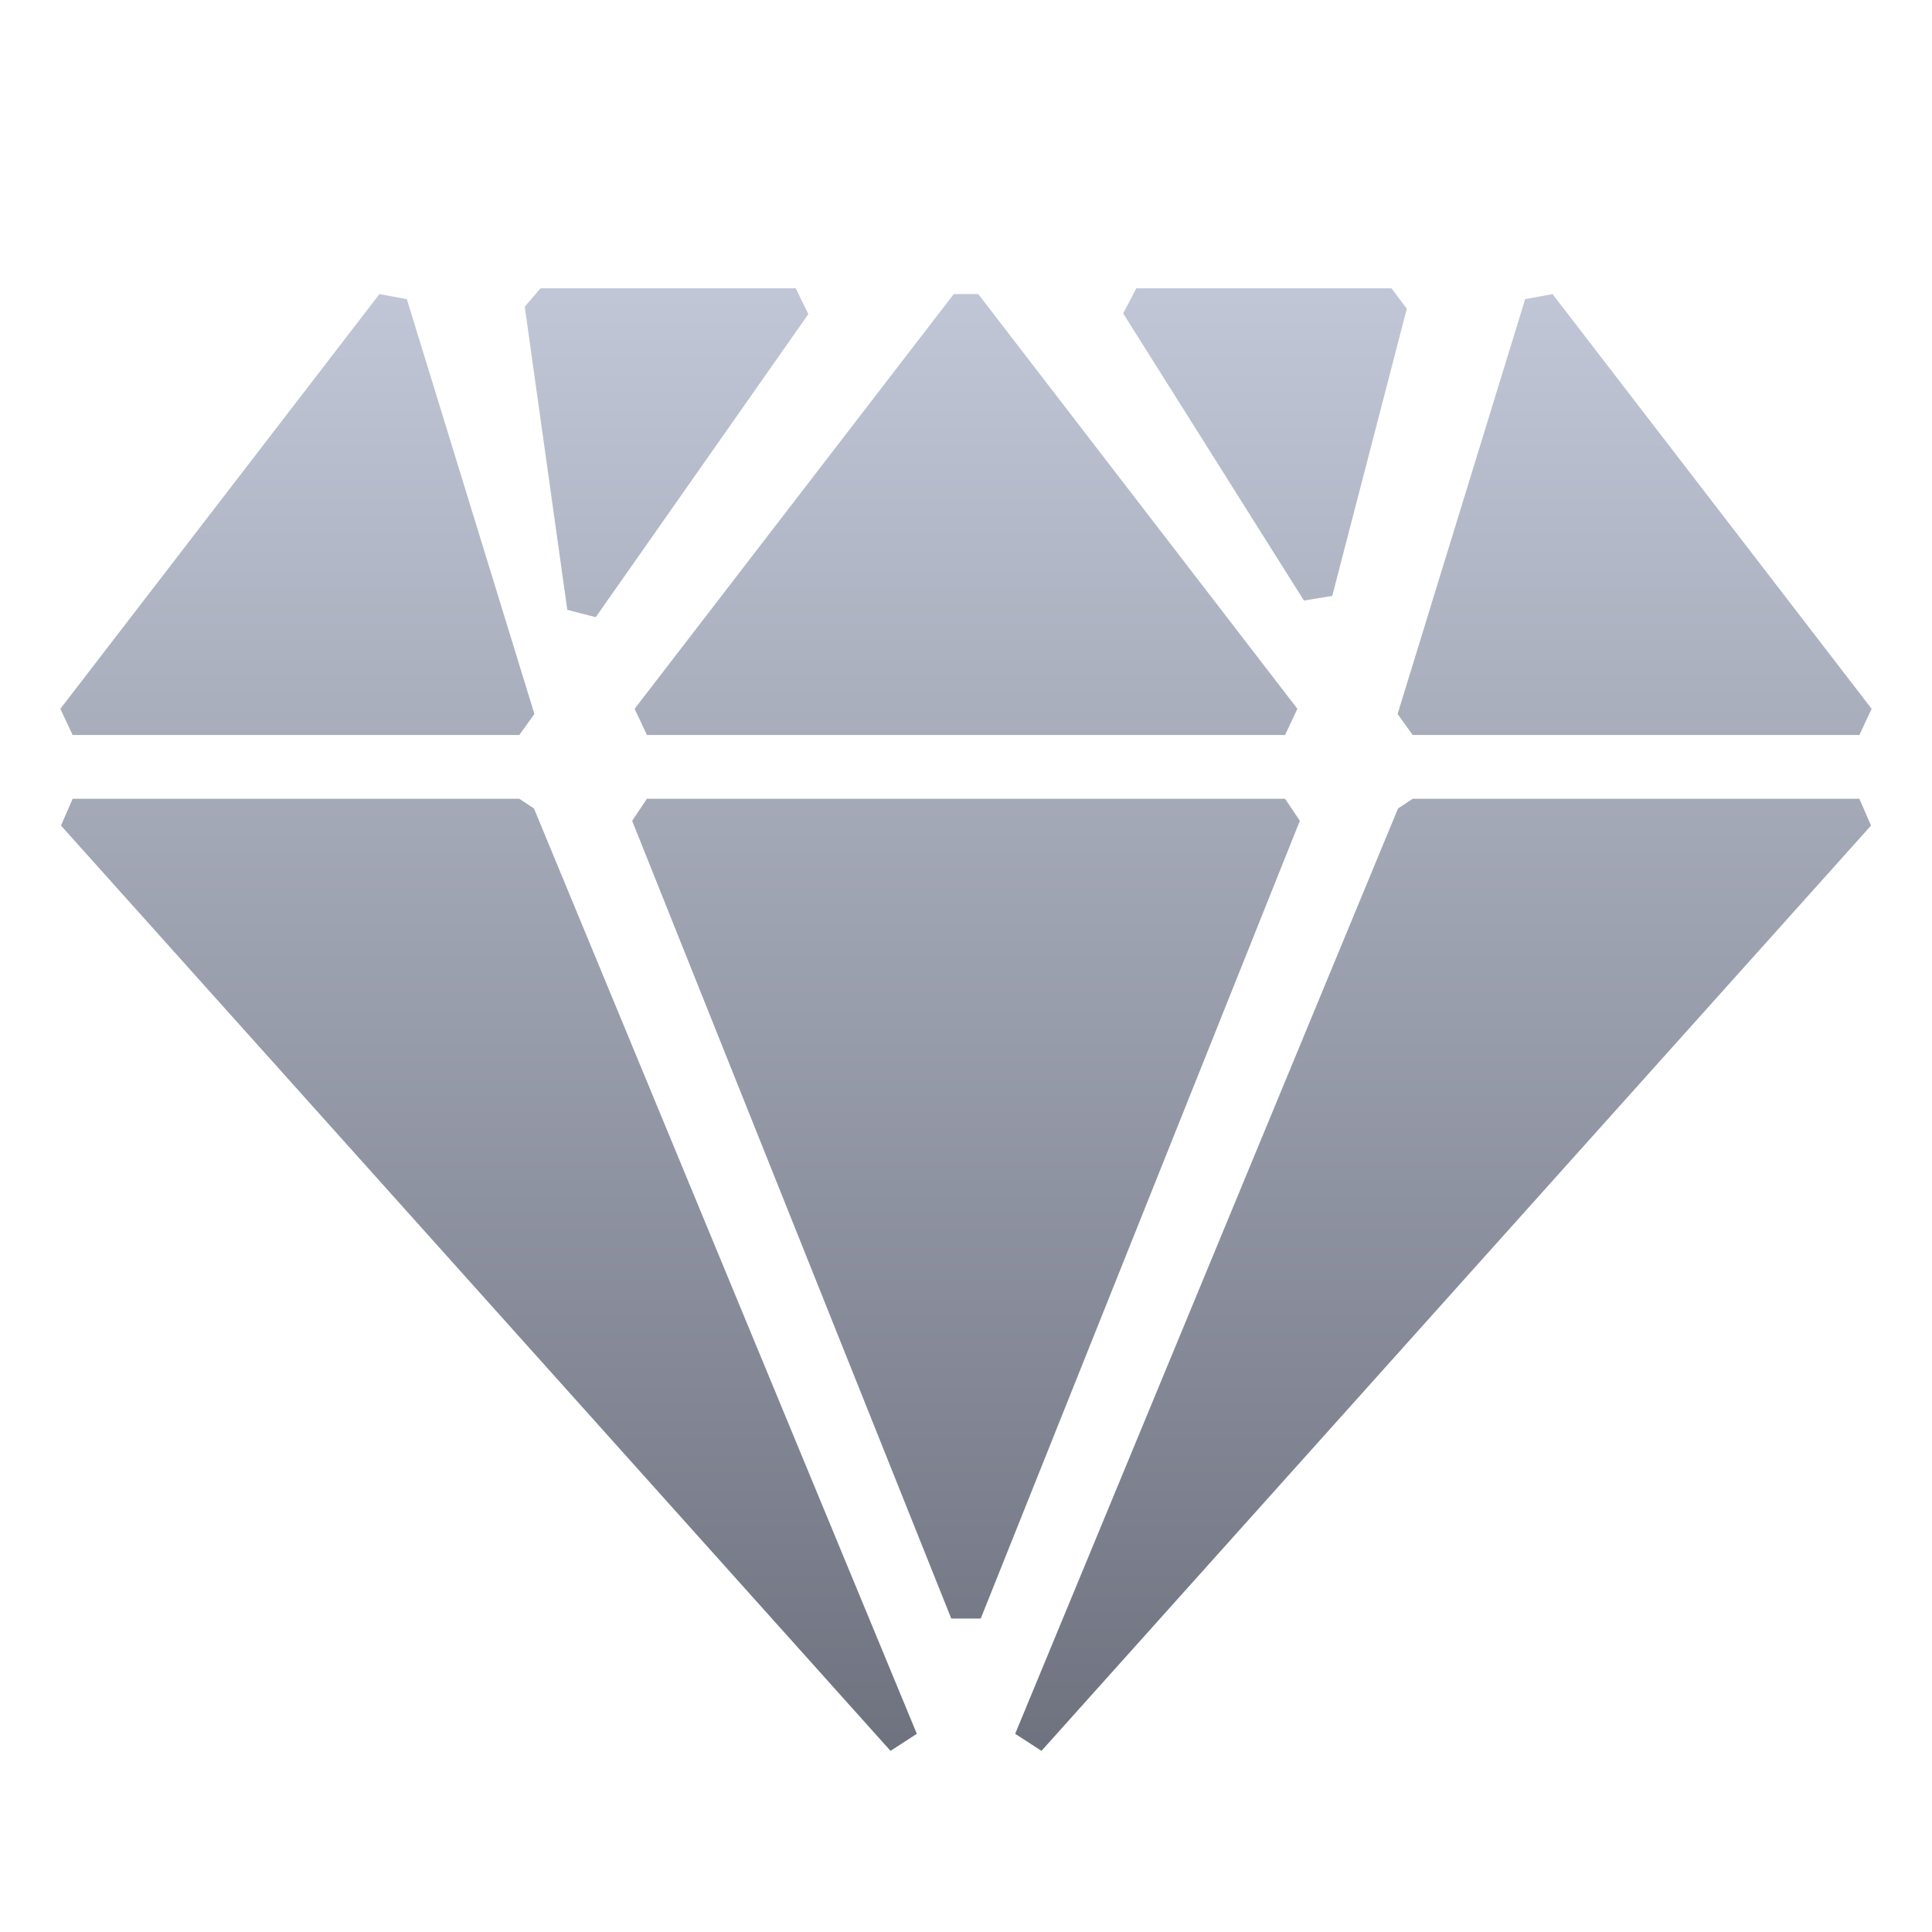 <svg xmlns="http://www.w3.org/2000/svg" xmlns:xlink="http://www.w3.org/1999/xlink" width="64" height="64" viewBox="0 0 64 64" version="1.1"><defs><linearGradient id="linear0" gradientUnits="userSpaceOnUse" x1="0" y1="0" x2="0" y2="1" gradientTransform="matrix(60,0,0,48.449,2,9.551)"><stop offset="0" style="stop-color:#c1c6d6;stop-opacity:1;"/><stop offset="1" style="stop-color:#6f7380;stop-opacity:1;"/></linearGradient></defs><g id="surface1"><path style=" stroke:none;fill-rule:evenodd;fill:url(#linear0);" d="M 46.094 9.551 L 46.602 10.227 L 44.133 19.738 L 43.195 19.895 L 37.207 10.383 L 37.641 9.551 Z M 26.359 9.551 L 26.777 10.406 L 19.734 20.445 L 18.793 20.203 L 17.383 10.16 L 17.906 9.551 Z M 51.43 9.742 L 62 23.48 L 61.594 24.348 L 46.797 24.348 L 46.297 23.652 L 50.523 9.91 Z M 32.406 9.742 L 42.977 23.48 L 42.57 24.348 L 21.43 24.348 L 21.023 23.48 L 31.594 9.742 Z M 12.57 9.742 L 13.477 9.91 L 17.703 23.652 L 17.203 24.348 L 2.406 24.348 L 2 23.48 Z M 61.594 26.461 L 61.98 27.348 L 34.5 58 L 33.629 57.434 L 46.312 26.781 L 46.797 26.461 Z M 42.57 26.461 L 43.059 27.191 L 32.488 53.617 L 31.512 53.617 L 20.941 27.191 L 21.43 26.461 Z M 17.203 26.461 L 17.688 26.781 L 30.371 57.434 L 29.5 58 L 2.02 27.348 L 2.406 26.461 Z M 17.203 26.461 "/></g></svg>
